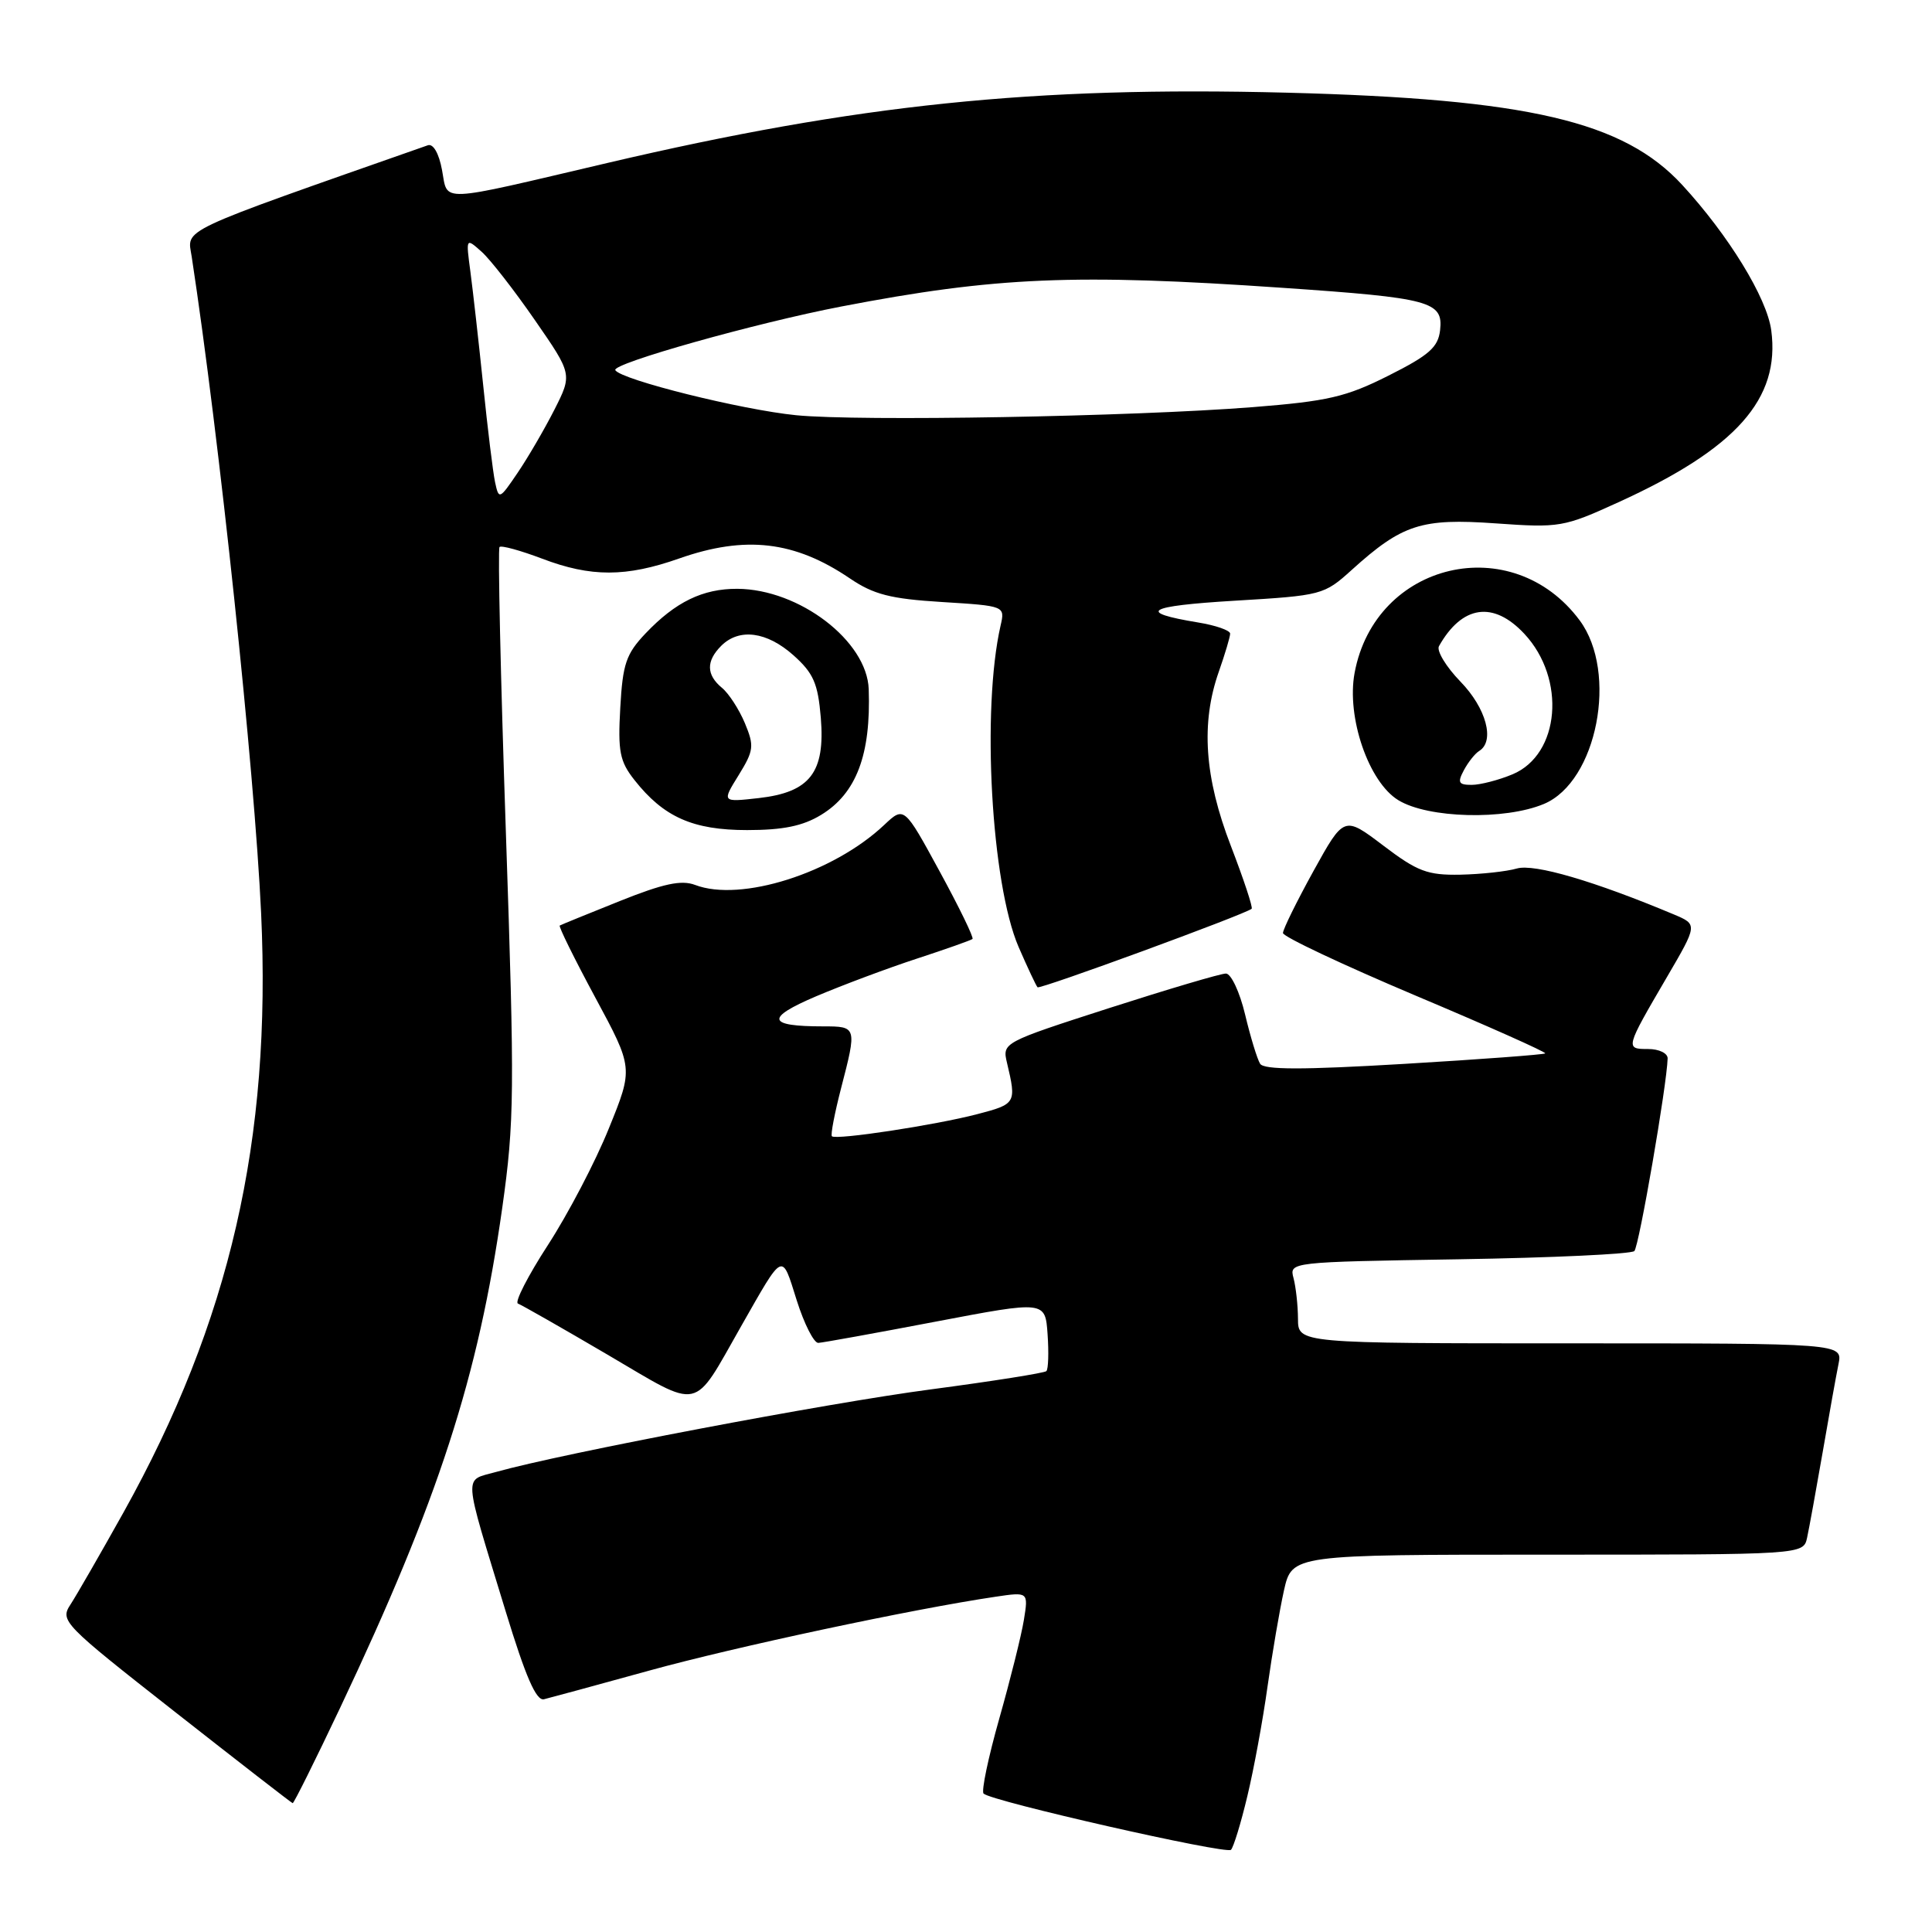 <?xml version="1.0" encoding="UTF-8" standalone="no"?>
<!DOCTYPE svg PUBLIC "-//W3C//DTD SVG 1.1//EN" "http://www.w3.org/Graphics/SVG/1.1/DTD/svg11.dtd" >
<svg xmlns="http://www.w3.org/2000/svg" xmlns:xlink="http://www.w3.org/1999/xlink" version="1.1" viewBox="0 0 256 256">
 <g >
 <path fill="currentColor"
d=" M 165.28 238.00 C 166.14 234.43 167.34 227.90 167.95 223.50 C 168.57 219.10 169.55 213.36 170.13 210.75 C 171.20 206.00 171.20 206.00 205.08 206.00 C 238.96 206.00 238.96 206.00 239.45 203.75 C 239.72 202.51 240.64 197.45 241.50 192.50 C 242.35 187.55 243.30 182.26 243.61 180.75 C 244.16 178.00 244.16 178.00 208.08 178.00 C 172.00 178.00 172.00 178.00 171.99 174.75 C 171.98 172.96 171.71 170.54 171.40 169.36 C 170.83 167.23 170.90 167.22 193.33 166.86 C 205.71 166.66 216.16 166.17 216.56 165.77 C 217.18 165.15 220.87 143.79 220.97 140.25 C 220.99 139.56 219.83 139.00 218.39 139.00 C 215.33 139.00 215.35 138.93 220.86 129.50 C 224.95 122.50 224.95 122.50 221.80 121.17 C 211.26 116.75 203.32 114.42 201.00 115.08 C 199.62 115.48 196.25 115.84 193.50 115.90 C 189.15 115.98 187.82 115.48 183.29 112.04 C 178.09 108.10 178.09 108.10 174.04 115.42 C 171.82 119.45 170.00 123.14 170.00 123.63 C 170.00 124.11 177.89 127.83 187.52 131.90 C 197.16 135.96 204.92 139.42 204.75 139.58 C 204.59 139.74 196.18 140.37 186.06 140.97 C 172.56 141.77 167.47 141.77 166.97 140.95 C 166.59 140.34 165.69 137.40 164.98 134.42 C 164.27 131.44 163.12 129.00 162.44 129.00 C 161.75 129.00 154.80 131.06 146.99 133.57 C 132.88 138.12 132.80 138.16 133.43 140.82 C 134.70 146.18 134.63 146.29 129.50 147.63 C 123.97 149.08 110.76 151.09 110.23 150.56 C 110.04 150.37 110.59 147.52 111.44 144.22 C 113.56 136.05 113.54 136.00 109.08 136.00 C 101.63 136.00 101.37 134.90 108.15 132.01 C 111.64 130.53 117.65 128.28 121.50 127.02 C 125.35 125.76 128.66 124.59 128.86 124.42 C 129.06 124.25 127.10 120.22 124.51 115.47 C 119.80 106.82 119.80 106.82 117.15 109.32 C 110.39 115.69 98.16 119.57 92.11 117.26 C 90.28 116.57 87.93 117.07 82.11 119.40 C 77.92 121.08 74.35 122.53 74.17 122.64 C 73.99 122.74 76.11 127.04 78.88 132.18 C 83.92 141.53 83.92 141.53 80.68 149.51 C 78.91 153.91 75.27 160.86 72.61 164.96 C 69.95 169.06 68.16 172.56 68.63 172.73 C 69.11 172.91 74.45 175.95 80.50 179.50 C 93.09 186.89 91.68 187.19 98.21 175.72 C 103.90 165.73 103.55 165.89 105.57 172.30 C 106.56 175.43 107.85 177.97 108.43 177.94 C 109.02 177.91 116.03 176.64 124.00 175.12 C 138.50 172.36 138.50 172.36 138.81 176.79 C 138.98 179.22 138.91 181.42 138.65 181.68 C 138.40 181.93 131.51 183.02 123.35 184.10 C 109.60 185.91 74.43 192.59 65.74 195.04 C 61.39 196.27 61.28 194.75 67.00 213.50 C 69.65 222.18 71.05 225.41 72.08 225.16 C 72.86 224.97 79.12 223.27 86.00 221.37 C 97.40 218.22 120.99 213.19 131.89 211.58 C 136.27 210.93 136.27 210.93 135.67 214.65 C 135.34 216.69 133.87 222.57 132.41 227.72 C 130.95 232.87 130.01 237.35 130.33 237.66 C 131.33 238.67 162.47 245.74 163.11 245.11 C 163.45 244.77 164.43 241.57 165.28 238.00 Z  M 45.09 226.25 C 58.12 198.70 63.38 182.47 66.55 160.05 C 68.17 148.57 68.20 144.69 67.03 110.25 C 66.33 89.71 65.95 72.71 66.19 72.48 C 66.43 72.24 68.96 72.94 71.82 74.02 C 78.30 76.49 82.95 76.48 90.00 74.00 C 98.77 70.92 105.30 71.68 112.61 76.64 C 115.75 78.77 117.98 79.35 124.82 79.77 C 133.18 80.29 133.18 80.29 132.58 82.90 C 130.05 94.02 131.35 117.09 134.97 125.48 C 136.16 128.22 137.29 130.62 137.48 130.82 C 137.79 131.13 164.89 121.19 165.85 120.42 C 166.04 120.26 164.80 116.52 163.10 112.10 C 159.59 103.01 159.10 95.81 161.50 89.00 C 162.32 86.66 163.00 84.39 163.00 83.96 C 163.00 83.53 161.09 82.86 158.75 82.48 C 150.53 81.12 151.91 80.30 163.58 79.60 C 175.17 78.91 175.44 78.84 179.13 75.50 C 185.81 69.47 188.33 68.65 198.18 69.35 C 206.65 69.95 207.20 69.86 214.43 66.56 C 230.07 59.44 235.91 52.86 234.70 43.77 C 234.12 39.45 229.04 31.17 222.89 24.49 C 215.11 16.06 202.48 13.11 170.50 12.28 C 136.96 11.42 113.61 13.83 80.50 21.59 C 57.69 26.94 59.39 26.87 58.57 22.53 C 58.16 20.31 57.40 19.00 56.69 19.25 C 23.07 31.05 24.82 30.23 25.40 34.00 C 29.06 57.98 33.72 102.01 34.60 121.00 C 35.99 151.05 30.47 175.09 16.35 200.43 C 13.30 205.89 10.15 211.36 9.35 212.59 C 7.92 214.77 8.31 215.16 23.19 226.84 C 31.61 233.45 38.62 238.89 38.78 238.93 C 38.93 238.97 41.77 233.26 45.09 226.25 Z  M 108.81 107.97 C 113.47 105.13 115.41 100.00 115.11 91.33 C 114.89 84.93 105.91 78.07 97.70 78.02 C 93.13 78.00 89.51 79.75 85.53 83.94 C 82.96 86.65 82.51 87.97 82.19 93.78 C 81.86 99.58 82.12 100.89 84.07 103.36 C 87.94 108.27 91.81 109.99 99.00 109.99 C 103.76 109.99 106.39 109.45 108.81 107.97 Z  M 204.57 106.53 C 211.62 103.59 214.44 89.12 209.32 82.21 C 200.40 70.18 182.22 74.42 179.49 89.17 C 178.40 95.04 181.36 103.64 185.29 106.03 C 189.23 108.44 199.38 108.70 204.57 106.53 Z  M 65.60 63.90 C 65.32 62.58 64.61 56.78 64.02 51.00 C 63.42 45.22 62.66 38.48 62.33 36.00 C 61.73 31.50 61.73 31.50 63.82 33.36 C 64.97 34.39 68.14 38.46 70.87 42.41 C 75.84 49.59 75.84 49.59 73.45 54.31 C 72.13 56.90 69.94 60.66 68.58 62.66 C 66.18 66.20 66.10 66.23 65.60 63.90 Z  M 105.50 55.02 C 98.26 54.30 82.32 50.33 81.53 49.05 C 81.00 48.18 100.20 42.78 111.50 40.61 C 131.96 36.68 142.44 36.24 169.98 38.14 C 189.56 39.48 191.25 39.94 190.82 43.75 C 190.56 46.02 189.36 47.07 183.99 49.77 C 178.35 52.61 175.95 53.16 165.99 53.95 C 149.91 55.21 113.88 55.85 105.50 55.02 Z  M 97.87 102.72 C 99.89 99.44 99.96 98.85 98.70 95.82 C 97.93 93.99 96.57 91.88 95.65 91.13 C 93.58 89.41 93.55 87.59 95.57 85.57 C 97.95 83.20 101.61 83.68 105.14 86.83 C 107.79 89.20 108.38 90.55 108.76 95.09 C 109.36 102.36 107.33 104.98 100.54 105.75 C 95.65 106.30 95.65 106.30 97.87 102.72 Z  M 193.97 102.06 C 194.54 100.99 195.46 99.83 196.01 99.50 C 198.11 98.19 196.93 93.83 193.52 90.32 C 191.61 88.35 190.33 86.23 190.67 85.62 C 193.73 80.19 197.88 79.59 201.98 83.98 C 207.55 89.94 206.71 99.97 200.42 102.60 C 198.58 103.37 196.13 104.00 195.00 104.00 C 193.26 104.00 193.10 103.69 193.97 102.06 Z "/>
</g>
</svg>